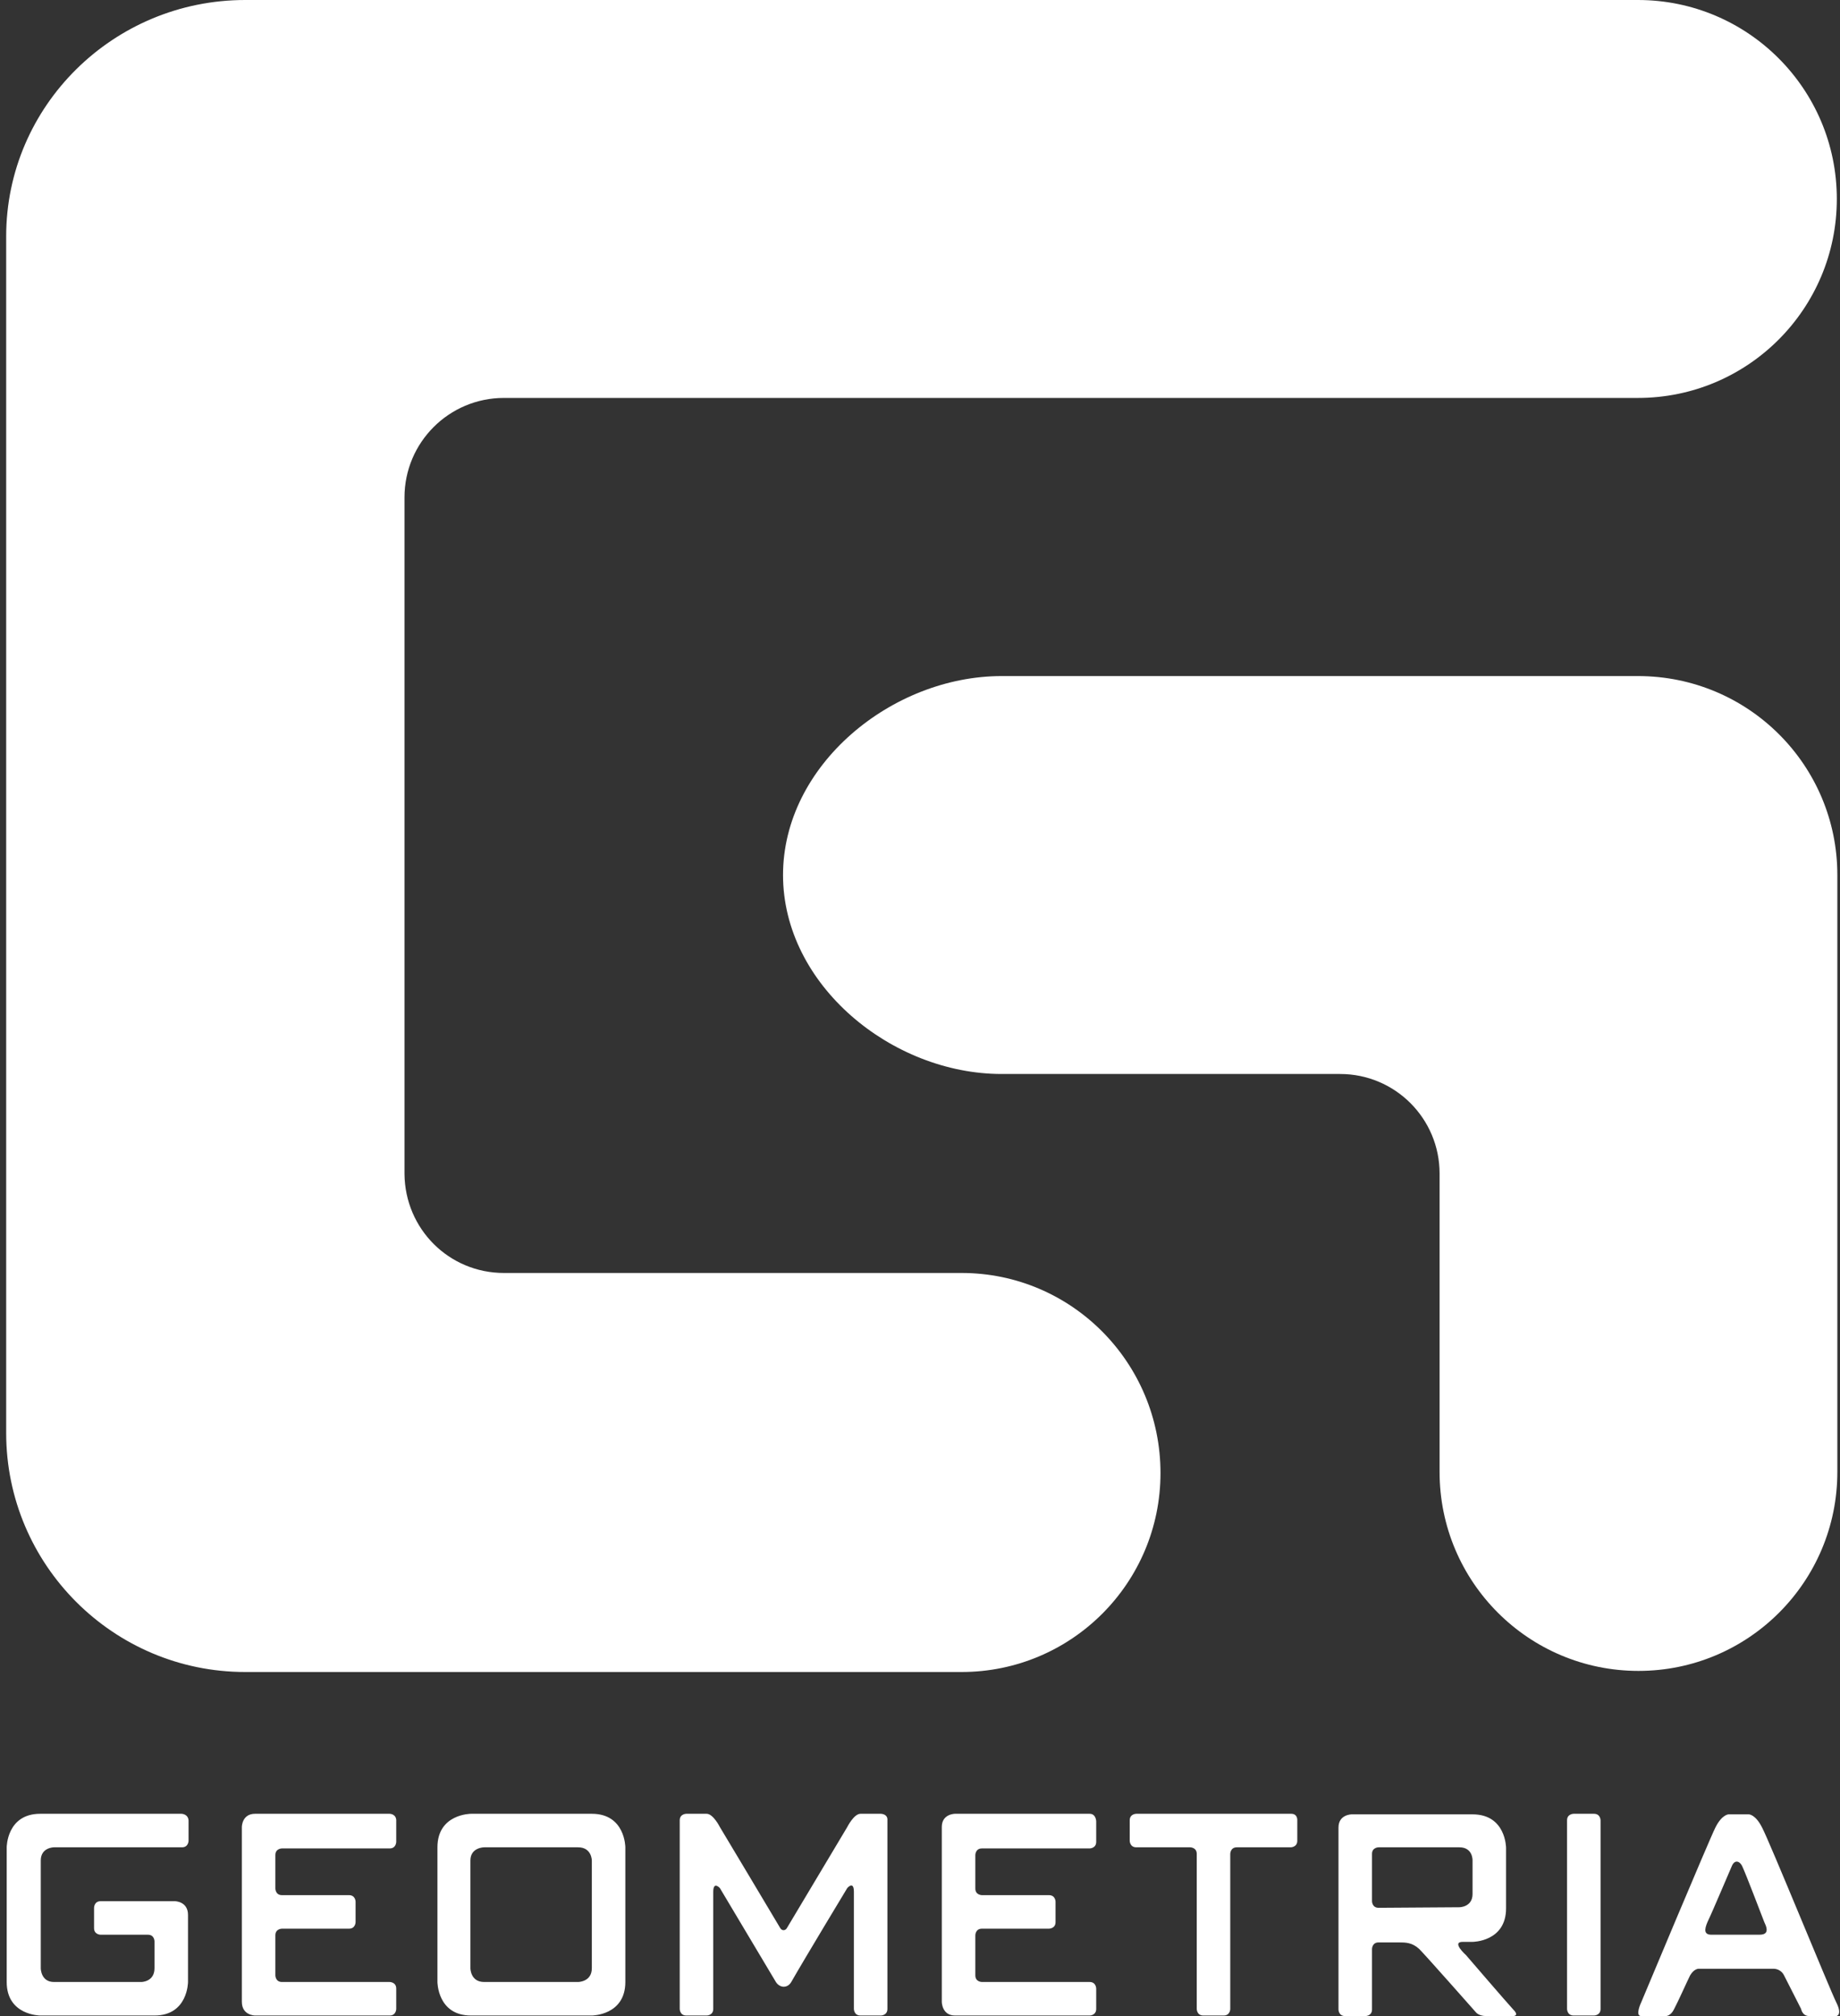 <svg width="84" height="92" viewBox="0 0 84 92" fill="none" xmlns="http://www.w3.org/2000/svg">
<rect x="0" y="0" width="84" height="92" fill="#333333" stroke="none"/>
<path d="M43.9 58.09H23.006C20.498 58.09 18.491 56.083 18.466 53.575V22.699C18.466 20.191 20.498 18.159 23.006 18.159H74.776C79.792 18.159 83.855 14.096 83.855 9.08C83.855 4.063 79.792 0 74.776 0H11.193C5.173 0 0.282 4.841 0.282 10.785C0.282 10.81 0.282 10.861 0.282 10.886V65.389C0.282 71.409 5.173 76.299 11.193 76.299H43.9C48.916 76.299 52.979 72.236 52.979 67.22C52.979 62.178 48.916 58.09 43.9 58.09Z" fill="white"/>
<path d="M74.775 30.851H45.73C40.713 30.851 35.747 34.914 35.747 39.93C35.747 44.947 40.713 49.01 45.73 49.01H61.18C63.688 49.01 65.72 51.042 65.72 53.55V67.169C65.72 72.186 69.783 76.249 74.8 76.249C79.816 76.249 83.879 72.186 83.879 67.169V39.93C83.879 34.914 79.816 30.851 74.775 30.851Z" fill="white"/>
<path fill-rule="evenodd" clip-rule="evenodd" d="M40.211 82.769C40.211 82.769 39.91 82.769 39.283 82.769C38.982 82.769 38.681 83.371 38.681 83.371C38.681 83.371 35.998 87.861 35.922 87.987C35.847 88.112 35.697 88.112 35.621 87.987C35.371 87.56 32.862 83.371 32.862 83.371C32.862 83.371 32.561 82.769 32.26 82.769C31.658 82.769 31.332 82.769 31.332 82.769C31.332 82.769 31.031 82.769 31.031 83.07C31.031 83.371 31.031 91.674 31.031 91.674C31.031 91.674 31.031 91.975 31.332 91.975C31.633 91.975 32.26 91.975 32.26 91.975C32.26 91.975 32.561 91.975 32.561 91.674V86.331C32.561 85.829 32.862 86.156 32.862 86.156C32.862 86.156 34.794 89.391 35.421 90.445C35.596 90.721 35.947 90.746 36.123 90.445C36.725 89.391 38.681 86.156 38.681 86.156C38.681 86.156 38.982 85.805 38.982 86.331C38.982 86.958 38.982 91.674 38.982 91.674C38.982 91.674 38.982 91.975 39.283 91.975C39.584 91.975 40.211 91.975 40.211 91.975C40.211 91.975 40.512 91.975 40.512 91.674V83.07C40.538 82.769 40.211 82.769 40.211 82.769ZM49.743 82.769C49.442 82.769 43.597 82.769 43.597 82.769C43.597 82.769 42.995 82.769 42.995 83.371C42.995 83.974 42.995 91.348 42.995 91.348C42.995 91.348 42.995 91.975 43.597 91.975C44.199 91.975 49.743 91.975 49.743 91.975C49.743 91.975 50.044 91.975 50.044 91.674C50.044 91.373 50.044 90.746 50.044 90.746C50.044 90.746 50.044 90.445 49.743 90.445C49.442 90.445 44.827 90.445 44.827 90.445C44.827 90.445 44.526 90.445 44.526 90.144C44.526 89.843 44.526 88.313 44.526 88.313C44.526 88.313 44.526 88.012 44.827 88.012C45.127 88.012 47.886 88.012 47.886 88.012C47.886 88.012 48.188 88.012 48.188 87.711C48.188 87.41 48.188 86.783 48.188 86.783C48.188 86.783 48.188 86.482 47.886 86.482C47.586 86.482 44.827 86.482 44.827 86.482C44.827 86.482 44.526 86.482 44.526 86.181C44.526 85.88 44.526 84.651 44.526 84.651C44.526 84.651 44.526 84.35 44.827 84.35C45.127 84.35 49.743 84.35 49.743 84.35C49.743 84.35 50.044 84.35 50.044 84.049C50.044 83.748 50.044 83.121 50.044 83.121C50.044 83.121 50.044 82.769 49.743 82.769ZM27.018 82.769C25.488 82.769 21.5 82.769 21.5 82.769C21.5 82.769 19.97 82.769 19.97 84.299C19.97 85.829 19.97 90.445 19.97 90.445C19.97 90.445 19.97 91.975 21.5 91.975C23.03 91.975 27.018 91.975 27.018 91.975C27.018 91.975 28.548 91.975 28.548 90.445C28.548 88.915 28.548 84.299 28.548 84.299C28.548 84.299 28.548 82.769 27.018 82.769ZM27.018 89.818C27.018 90.445 26.391 90.445 26.391 90.445C26.391 90.445 22.704 90.445 22.102 90.445C21.475 90.445 21.475 89.818 21.475 89.818C21.475 89.818 21.475 85.529 21.475 84.901C21.475 84.299 22.102 84.299 22.102 84.299C22.102 84.299 25.789 84.299 26.391 84.299C27.018 84.299 27.018 84.901 27.018 84.901C27.018 84.901 27.018 89.216 27.018 89.818ZM17.788 82.769C17.788 82.769 12.27 82.769 11.643 82.769C11.041 82.769 11.041 83.371 11.041 83.371C11.041 83.371 11.041 90.746 11.041 91.348C11.041 91.975 11.643 91.975 11.643 91.975C11.643 91.975 17.487 91.975 17.788 91.975C18.089 91.975 18.089 91.674 18.089 91.674C18.089 91.674 18.089 91.072 18.089 90.746C18.089 90.445 17.788 90.445 17.788 90.445C17.788 90.445 13.173 90.445 12.872 90.445C12.571 90.445 12.571 90.144 12.571 90.144C12.571 90.144 12.571 88.614 12.571 88.313C12.571 88.012 12.872 88.012 12.872 88.012C12.872 88.012 15.631 88.012 15.932 88.012C16.233 88.012 16.233 87.711 16.233 87.711V86.783C16.233 86.783 16.233 86.482 15.932 86.482H12.872C12.571 86.482 12.571 86.181 12.571 86.181C12.571 86.181 12.571 84.952 12.571 84.651C12.571 84.35 12.872 84.35 12.872 84.35C12.872 84.35 17.487 84.35 17.788 84.35C18.089 84.35 18.089 84.049 18.089 84.049C18.089 84.049 18.089 83.447 18.089 83.121C18.114 82.769 17.788 82.769 17.788 82.769ZM8.282 82.769C8.282 82.769 3.366 82.769 1.836 82.769C0.306 82.769 0.306 84.299 0.306 84.299C0.306 84.299 0.306 88.915 0.306 90.445C0.306 91.975 1.836 91.975 1.836 91.975C1.836 91.975 5.523 91.975 7.053 91.975C8.583 91.975 8.583 90.445 8.583 90.445C8.583 90.445 8.583 87.987 8.583 87.385C8.583 86.758 7.981 86.758 7.981 86.758C7.981 86.758 4.921 86.758 4.595 86.758C4.294 86.758 4.294 87.059 4.294 87.059C4.294 87.059 4.294 87.686 4.294 87.987C4.294 88.288 4.595 88.288 4.595 88.288C4.595 88.288 6.125 88.288 6.752 88.288C7.053 88.288 7.053 88.589 7.053 88.589C7.053 88.589 7.053 89.191 7.053 89.818C7.053 90.445 6.451 90.445 6.451 90.445C6.451 90.445 3.065 90.445 2.463 90.445C1.861 90.445 1.861 89.818 1.861 89.818C1.861 89.818 1.861 85.529 1.861 84.901C1.861 84.299 2.463 84.299 2.463 84.299C2.463 84.299 7.981 84.299 8.307 84.299C8.608 84.299 8.608 83.999 8.608 83.999C8.608 83.999 8.608 83.397 8.608 83.07C8.583 82.769 8.282 82.769 8.282 82.769ZM83.829 91.373C83.528 90.771 80.769 83.999 80.443 83.397C80.142 82.795 79.841 82.795 79.841 82.795H78.913C78.913 82.795 78.612 82.795 78.311 83.397C78.01 83.999 74.925 91.373 74.925 91.373C74.925 91.373 74.624 92 74.925 92C75.226 92 76.054 92 76.054 92C76.054 92 76.279 92 76.43 91.674C76.605 91.348 77.007 90.445 77.157 90.144C77.333 89.843 77.533 89.843 77.533 89.843H80.995C80.995 89.843 81.296 89.843 81.446 90.144C81.597 90.445 82.224 91.674 82.224 91.674C82.224 91.674 82.274 92 82.6 92C82.901 92 83.829 92 83.829 92C83.829 92 84.13 91.975 83.829 91.373ZM80.317 88.288C80.017 88.288 78.487 88.288 78.135 88.288C77.809 88.288 77.784 88.087 77.96 87.686C78.16 87.284 78.938 85.428 79.063 85.152C79.189 84.851 79.44 84.901 79.565 85.228C79.716 85.554 80.368 87.259 80.543 87.711C80.769 88.162 80.618 88.288 80.317 88.288ZM58.948 82.769C58.647 82.769 51.874 82.769 51.874 82.769C51.874 82.769 51.574 82.769 51.574 83.07C51.574 83.371 51.574 83.999 51.574 83.999C51.574 83.999 51.574 84.299 51.874 84.299C52.175 84.299 54.333 84.299 54.333 84.299C54.333 84.299 54.634 84.299 54.634 84.6C54.634 84.901 54.634 91.674 54.634 91.674C54.634 91.674 54.634 91.975 54.934 91.975H55.863C56.164 91.975 56.164 91.674 56.164 91.674V84.6C56.164 84.6 56.164 84.299 56.465 84.299C56.766 84.299 58.923 84.299 58.923 84.299C58.923 84.299 59.224 84.299 59.224 83.999C59.224 83.698 59.224 83.07 59.224 83.07C59.224 83.07 59.249 82.769 58.948 82.769ZM72.768 82.769C72.467 82.769 71.84 82.769 71.84 82.769C71.84 82.769 71.539 82.769 71.539 83.07C71.539 83.371 71.539 91.674 71.539 91.674C71.539 91.674 71.539 91.975 71.84 91.975C72.141 91.975 72.768 91.975 72.768 91.975C72.768 91.975 73.069 91.975 73.069 91.674C73.069 91.373 73.069 83.07 73.069 83.07C73.069 83.07 73.069 82.769 72.768 82.769ZM66.924 89.216C66.924 89.216 66.246 88.614 66.773 88.614C67.074 88.614 67.225 88.614 67.225 88.614C67.225 88.614 68.755 88.614 68.755 87.084C68.755 85.554 68.755 84.325 68.755 84.325C68.755 84.325 68.755 82.795 67.225 82.795C65.695 82.795 61.707 82.795 61.707 82.795C61.707 82.795 61.105 82.795 61.105 83.397C61.105 83.999 61.105 91.699 61.105 91.699C61.105 91.699 61.105 92 61.406 92C61.707 92 62.334 92 62.334 92C62.334 92 62.635 92 62.635 91.699C62.635 91.398 62.635 88.94 62.635 88.94C62.635 88.94 62.635 88.639 62.936 88.639H63.864C64.165 88.639 64.466 88.639 64.792 88.94C65.093 89.241 67.375 91.824 67.375 91.824C67.375 91.824 67.501 92 67.852 92C68.153 92 69.081 92 69.081 92C69.081 92 69.382 92 69.081 91.699C68.78 91.373 66.924 89.216 66.924 89.216ZM62.936 87.059C62.635 87.059 62.635 86.758 62.635 86.758C62.635 86.758 62.635 84.927 62.635 84.6C62.635 84.299 62.936 84.299 62.936 84.299C62.936 84.299 65.996 84.299 66.623 84.299C67.25 84.299 67.225 84.901 67.225 84.901C67.225 84.901 67.225 85.829 67.225 86.431C67.225 87.034 66.623 87.034 66.623 87.034C66.623 87.034 63.262 87.059 62.936 87.059Z" fill="white"/>
</svg>
